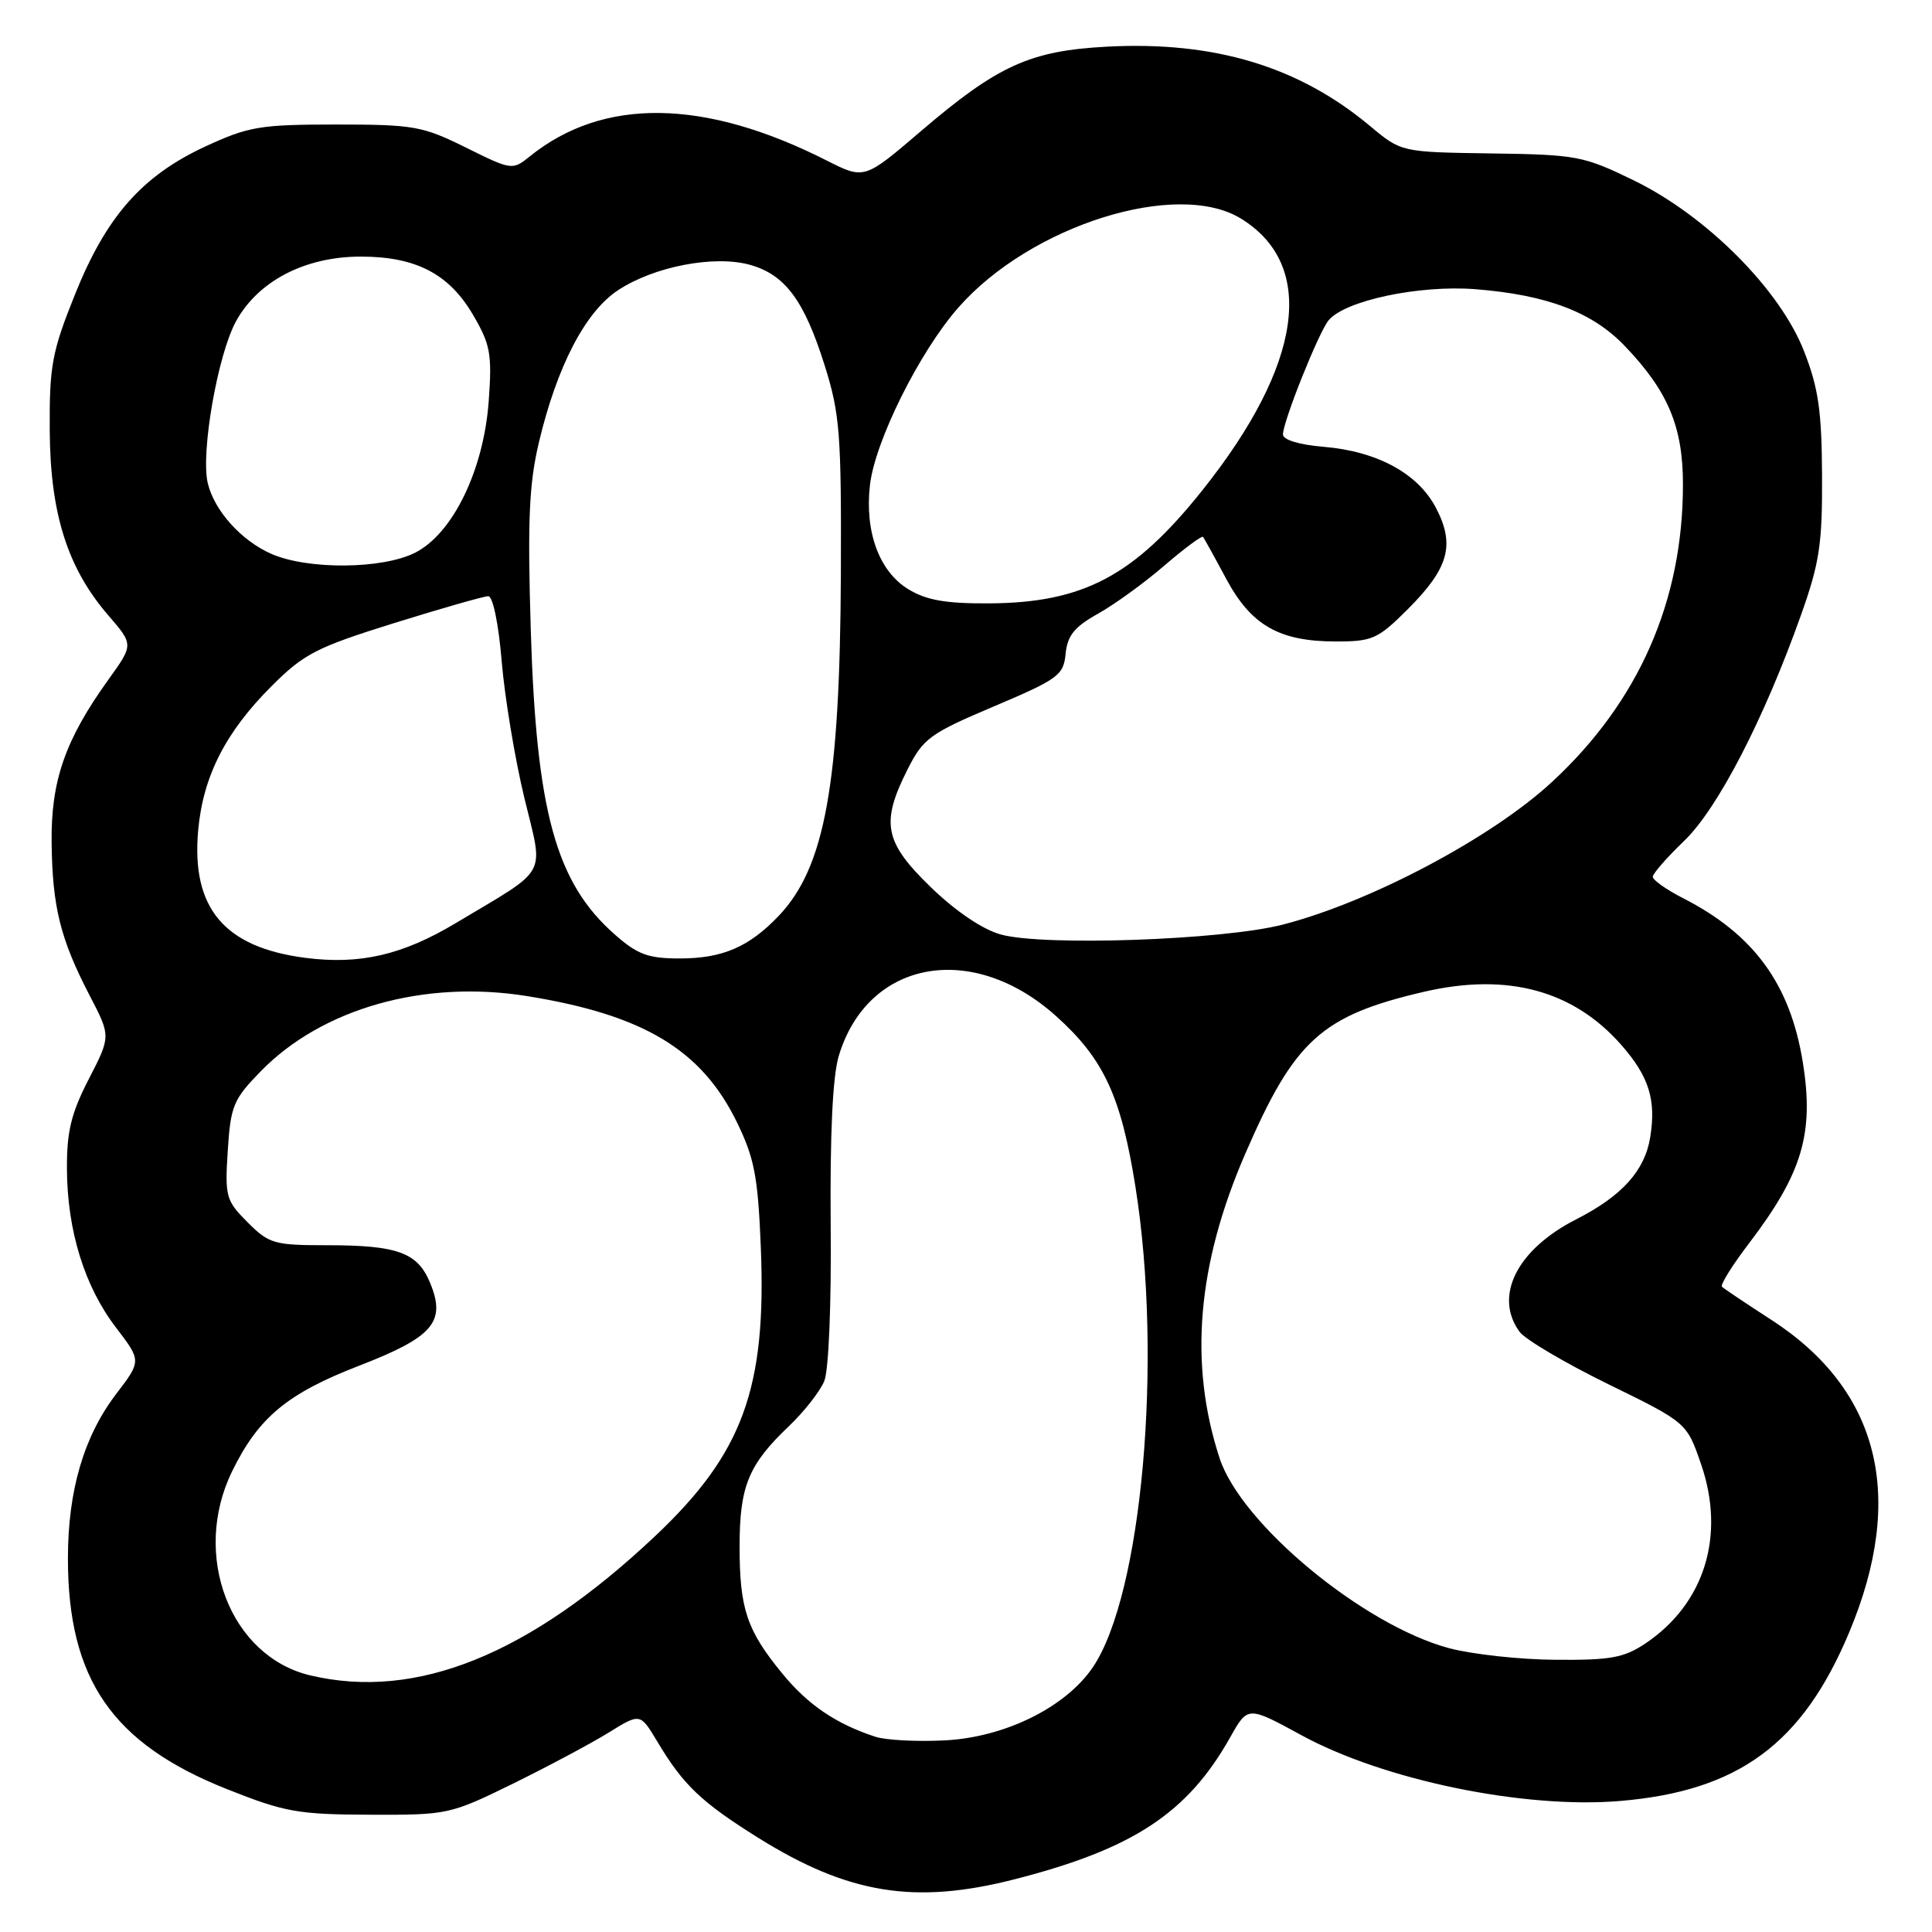 <?xml version="1.0" encoding="UTF-8" standalone="no"?>
<!DOCTYPE svg PUBLIC "-//W3C//DTD SVG 1.1//EN" "http://www.w3.org/Graphics/SVG/1.1/DTD/svg11.dtd" >
<svg xmlns="http://www.w3.org/2000/svg" xmlns:xlink="http://www.w3.org/1999/xlink" version="1.1" viewBox="0 0 256 256">
 <g >
 <path fill="currentColor"
d=" M 134.42 249.02 C 150.15 245.00 157.36 240.25 163.01 230.20 C 165.34 226.05 165.34 226.05 172.42 229.91 C 183.33 235.87 201.91 239.71 214.66 238.64 C 230.37 237.32 238.86 231.06 245.05 216.24 C 252.56 198.27 249.02 184.14 234.70 174.88 C 231.36 172.72 228.42 170.75 228.17 170.50 C 227.92 170.25 229.52 167.68 231.73 164.78 C 238.83 155.46 240.40 150.17 238.88 140.75 C 237.21 130.39 232.39 123.79 222.97 118.99 C 220.79 117.87 219.00 116.61 219.00 116.18 C 219.00 115.76 220.86 113.63 223.13 111.45 C 227.58 107.20 233.72 95.34 238.64 81.50 C 241.10 74.58 241.48 72.08 241.43 63.00 C 241.39 54.44 240.95 51.39 239.03 46.50 C 235.84 38.35 226.11 28.59 216.50 23.91 C 209.83 20.66 208.94 20.49 197.59 20.33 C 185.68 20.16 185.68 20.16 181.54 16.70 C 172.11 8.81 160.93 5.44 146.73 6.18 C 136.49 6.72 132.22 8.66 122.01 17.39 C 114.53 23.79 114.53 23.79 109.54 21.27 C 93.33 13.05 79.92 12.87 70.19 20.73 C 67.91 22.57 67.79 22.56 61.73 19.55 C 55.99 16.71 54.83 16.50 44.54 16.50 C 34.48 16.50 32.94 16.76 27.25 19.39 C 18.83 23.28 14.07 28.68 9.91 39.08 C 6.88 46.63 6.54 48.48 6.59 57.00 C 6.65 68.04 8.94 75.29 14.37 81.56 C 17.70 85.42 17.70 85.42 14.35 90.07 C 8.63 98.04 6.74 103.46 6.84 111.67 C 6.94 120.19 8.00 124.44 11.88 131.91 C 14.69 137.31 14.69 137.31 11.76 142.99 C 9.43 147.52 8.84 149.93 8.87 154.90 C 8.91 163.05 11.19 170.45 15.37 175.91 C 18.74 180.32 18.74 180.32 15.40 184.70 C 11.11 190.32 9.00 197.51 9.00 206.50 C 9.00 222.50 14.88 231.03 30.05 237.06 C 37.71 240.11 39.48 240.43 49.00 240.46 C 59.33 240.50 59.64 240.43 68.00 236.33 C 72.67 234.03 78.37 230.99 80.66 229.57 C 84.83 226.99 84.83 226.99 87.08 230.74 C 90.54 236.54 92.93 238.81 100.52 243.55 C 112.42 250.97 121.24 252.39 134.42 249.02 Z  M 115.99 230.13 C 110.75 228.41 107.04 225.89 103.64 221.73 C 98.95 216.01 98.00 213.18 98.00 204.89 C 98.00 196.94 99.18 194.07 104.51 189.00 C 106.54 187.07 108.65 184.38 109.22 183.00 C 109.81 181.56 110.17 172.80 110.07 162.27 C 109.97 150.26 110.33 142.63 111.14 139.92 C 114.96 127.19 128.83 124.65 139.95 134.65 C 146.25 140.31 148.54 145.23 150.45 157.24 C 154.10 180.18 151.33 211.36 144.78 220.96 C 141.17 226.25 133.12 230.21 125.18 230.61 C 121.50 230.80 117.37 230.58 115.99 230.13 Z  M 41.12 222.00 C 30.48 219.48 25.33 206.05 30.76 194.95 C 34.25 187.82 38.06 184.65 47.57 180.97 C 57.42 177.16 59.14 175.16 56.98 169.96 C 55.33 165.97 52.67 165.00 43.36 165.00 C 36.32 165.00 35.65 164.81 32.81 161.96 C 29.94 159.09 29.79 158.58 30.18 152.46 C 30.56 146.53 30.92 145.67 34.55 141.95 C 42.69 133.61 56.21 129.79 69.85 131.99 C 85.26 134.47 92.93 139.08 97.62 148.65 C 99.96 153.45 100.43 155.85 100.81 165.24 C 101.58 183.95 98.43 192.58 86.82 203.53 C 70.13 219.27 55.18 225.32 41.12 222.00 Z  M 192.00 218.39 C 180.62 215.33 164.45 201.94 161.60 193.21 C 157.51 180.70 158.62 167.58 165.02 152.84 C 171.54 137.80 175.11 134.57 188.72 131.41 C 199.73 128.86 208.47 131.22 214.83 138.46 C 218.50 142.64 219.47 145.73 218.66 150.70 C 217.94 155.13 214.92 158.48 208.85 161.57 C 201.01 165.56 197.90 171.74 201.35 176.47 C 202.10 177.49 207.39 180.61 213.10 183.41 C 223.50 188.50 223.50 188.50 225.40 194.01 C 228.66 203.47 225.87 212.47 218.08 217.73 C 215.19 219.67 213.46 219.99 206.10 219.93 C 201.37 219.90 195.03 219.20 192.00 218.39 Z  M 40.46 126.92 C 29.70 125.53 25.33 120.32 26.26 110.01 C 26.91 102.86 29.88 97.02 35.97 90.93 C 40.27 86.63 41.92 85.78 52.20 82.57 C 58.50 80.61 64.12 79.00 64.70 79.00 C 65.31 79.00 66.07 82.68 66.48 87.66 C 66.88 92.42 68.23 100.53 69.47 105.69 C 72.05 116.38 72.90 114.83 60.35 122.34 C 53.31 126.55 47.67 127.85 40.46 126.92 Z  M 81.48 123.84 C 73.66 116.98 71.07 107.59 70.33 83.50 C 69.89 69.00 70.10 64.18 71.39 58.69 C 73.77 48.61 77.54 41.33 81.87 38.47 C 86.62 35.32 94.60 33.78 99.34 35.08 C 104.02 36.38 106.55 39.77 109.27 48.41 C 111.29 54.83 111.49 57.44 111.42 76.00 C 111.30 103.93 109.31 114.90 103.20 121.34 C 99.26 125.48 95.74 127.00 90.08 127.00 C 85.88 127.00 84.49 126.49 81.48 123.84 Z  M 132.59 123.82 C 130.18 123.15 126.61 120.73 123.34 117.56 C 117.17 111.58 116.67 109.06 120.25 101.96 C 122.33 97.84 123.20 97.20 131.70 93.60 C 140.24 89.98 140.92 89.48 141.20 86.63 C 141.43 84.22 142.37 83.06 145.49 81.32 C 147.69 80.09 151.65 77.22 154.30 74.93 C 156.95 72.65 159.25 70.95 159.41 71.14 C 159.56 71.34 160.95 73.84 162.48 76.70 C 165.79 82.87 169.51 85.00 177.03 85.00 C 181.86 85.00 182.59 84.67 186.56 80.70 C 191.96 75.30 192.83 72.21 190.29 67.33 C 187.91 62.74 182.49 59.79 175.34 59.20 C 172.14 58.93 170.00 58.28 170.00 57.57 C 170.00 55.86 174.73 44.03 176.05 42.44 C 178.22 39.82 188.06 37.74 195.50 38.32 C 204.95 39.07 210.96 41.34 215.24 45.79 C 221.01 51.80 223.00 56.51 223.00 64.19 C 223.00 79.66 217.14 92.98 205.65 103.61 C 197.69 110.99 181.60 119.52 170.00 122.51 C 162.04 124.57 138.23 125.40 132.59 123.82 Z  M 120.35 78.07 C 116.51 75.73 114.57 70.48 115.27 64.30 C 115.92 58.49 121.85 46.58 127.01 40.73 C 136.58 29.85 156.01 23.75 164.46 28.98 C 174.47 35.16 172.60 48.30 159.34 64.94 C 150.27 76.32 143.55 79.89 131.00 79.95 C 125.31 79.98 122.74 79.53 120.35 78.07 Z  M 36.00 73.41 C 31.99 71.67 28.37 67.65 27.52 63.98 C 26.59 59.92 28.85 47.00 31.27 42.58 C 34.20 37.23 40.42 34.00 47.81 34.00 C 55.09 34.00 59.49 36.28 62.66 41.69 C 64.98 45.64 65.21 46.88 64.76 53.12 C 64.10 62.28 60.00 70.73 54.98 73.25 C 50.65 75.42 40.85 75.51 36.00 73.41 Z "/>
</g>
</svg>